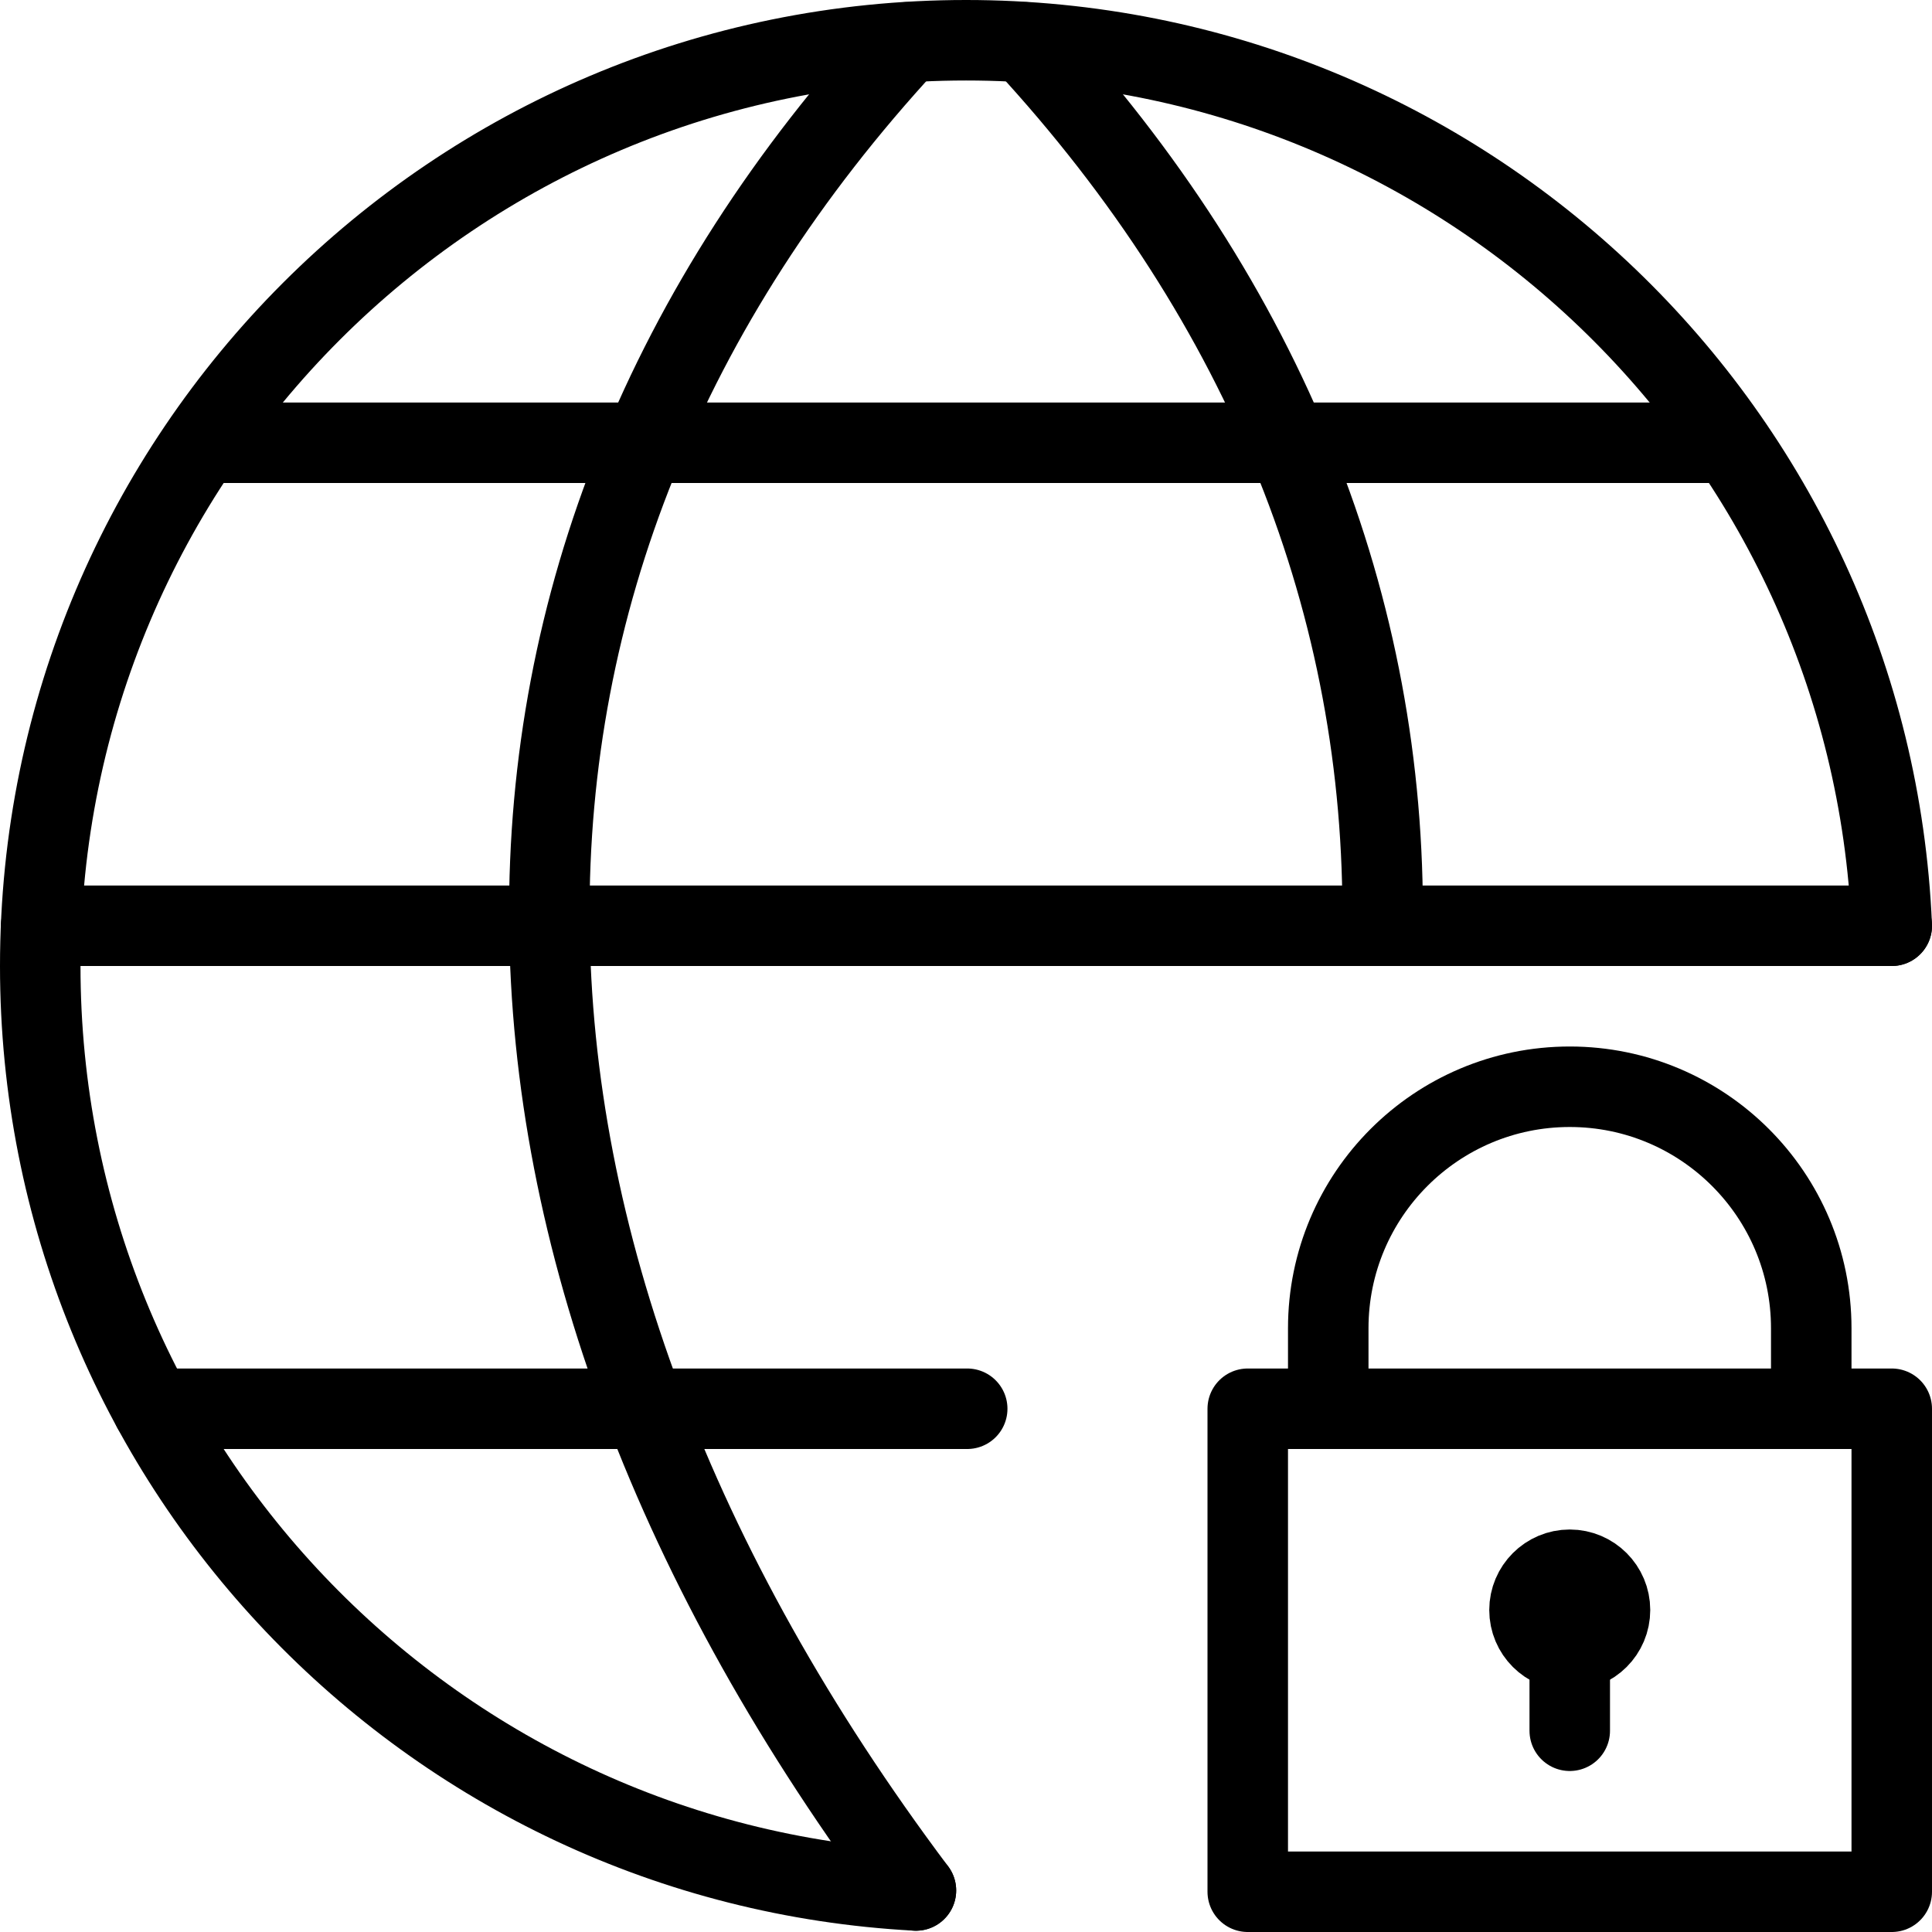 <?xml version="1.0" encoding="UTF-8" standalone="no"?>
<svg
   xmlns:dc="http://purl.org/dc/elements/1.1/"
   xmlns:cc="http://creativecommons.org/ns#"
   xmlns:rdf="http://www.w3.org/1999/02/22-rdf-syntax-ns#"
   xmlns:svg="http://www.w3.org/2000/svg"
   xmlns="http://www.w3.org/2000/svg"
   viewBox="0 0 30 30"
   height="30"
   width="30"
   xml:space="preserve"
   version="1.1"
   id="svg2"><defs
     id="defs6"><clipPath
       id="clipPath16"
       clipPathUnits="userSpaceOnUse"><path
         id="path18"
         d="M 0,24 24,24 24,0 0,0 0,24 Z" /></clipPath></defs><g
     transform="matrix(1.25,0,0,-1.25,0,30)"
     id="g10"><g
       id="g12"><g
         clip-path="url(#clipPath16)"
         id="g14"><g
           transform="translate(20,4)"
           id="g20"><path
             id="path22"
             style="fill:none;stroke:#000000;stroke-width:1;stroke-linecap:butt;stroke-linejoin:round;stroke-miterlimit:10;stroke-dasharray:none;stroke-opacity:1"
             d="M 0,0 C 0,-0.277 -0.224,-0.5 -0.5,-0.5 -0.776,-0.5 -1,-0.277 -1,0 -1,0.275 -0.776,0.5 -0.5,0.5 -0.224,0.5 0,0.275 0,0 Z" /></g><path
           id="path24"
           style="fill:none;stroke:#000000;stroke-width:1;stroke-linecap:round;stroke-linejoin:round;stroke-miterlimit:10;stroke-dasharray:none;stroke-opacity:1"
           d="m 15.5,6.5 8,0 0,-6 -8,0 0,6 z" /><g
           transform="translate(19.5,2.5)"
           id="g26"><path
             id="path28"
             style="fill:none;stroke:#000000;stroke-width:1;stroke-linecap:round;stroke-linejoin:round;stroke-miterlimit:10;stroke-dasharray:none;stroke-opacity:1"
             d="M 0,0 0,1" /></g><g
           transform="translate(16.5,6.5)"
           id="g30"><path
             id="path32"
             style="fill:none;stroke:#000000;stroke-width:1;stroke-linecap:round;stroke-linejoin:round;stroke-miterlimit:10;stroke-dasharray:none;stroke-opacity:1"
             d="M 0,0 0,1 C 0,2.656 1.343,4 3,4 4.656,4 6,2.656 6,1 L 6,0" /></g><g
           transform="translate(1.898,6.5)"
           id="g34"><path
             id="path36"
             style="fill:none;stroke:#000000;stroke-width:1;stroke-linecap:round;stroke-linejoin:round;stroke-miterlimit:10;stroke-dasharray:none;stroke-opacity:1"
             d="M 0,0 10.117,0" /></g><g
           transform="translate(2.512,18.5)"
           id="g38"><path
             id="path40"
             style="fill:none;stroke:#000000;stroke-width:1;stroke-linecap:butt;stroke-linejoin:round;stroke-miterlimit:10;stroke-dasharray:none;stroke-opacity:1"
             d="M 0,0 18.984,0" /></g><g
           transform="translate(23.5,12.5)"
           id="g42"><path
             id="path44"
             style="fill:none;stroke:#000000;stroke-width:1;stroke-linecap:round;stroke-linejoin:round;stroke-miterlimit:10;stroke-dasharray:none;stroke-opacity:1"
             d="M 0,0 -22.989,0" /></g><g
           transform="translate(11.378,0.516)"
           id="g46"><path
             id="path48"
             style="fill:none;stroke:#000000;stroke-width:1;stroke-linecap:round;stroke-linejoin:round;stroke-miterlimit:10;stroke-dasharray:none;stroke-opacity:1"
             d="m 0,0 c -6.063,0.324 -10.878,5.34 -10.878,11.484 0,6.352 5.148,11.5 11.5,11.5 6.185,0 11.237,-4.879 11.5,-11" /></g><g
           transform="translate(11.27,23.474)"
           id="g50"><path
             id="path52"
             style="fill:none;stroke:#000000;stroke-width:1;stroke-linecap:round;stroke-linejoin:round;stroke-miterlimit:10;stroke-dasharray:none;stroke-opacity:1"
             d="M 0,0 C -6,-6.5 -5.892,-14.958 0.108,-22.958" /></g><g
           transform="translate(12.73,23.474)"
           id="g54"><path
             id="path56"
             style="fill:none;stroke:#000000;stroke-width:1;stroke-linecap:round;stroke-linejoin:round;stroke-miterlimit:10;stroke-dasharray:none;stroke-opacity:1"
             d="M 0,0 C 3.015,-3.266 4.486,-7.025 4.445,-10.974" /></g></g></g></g></svg>